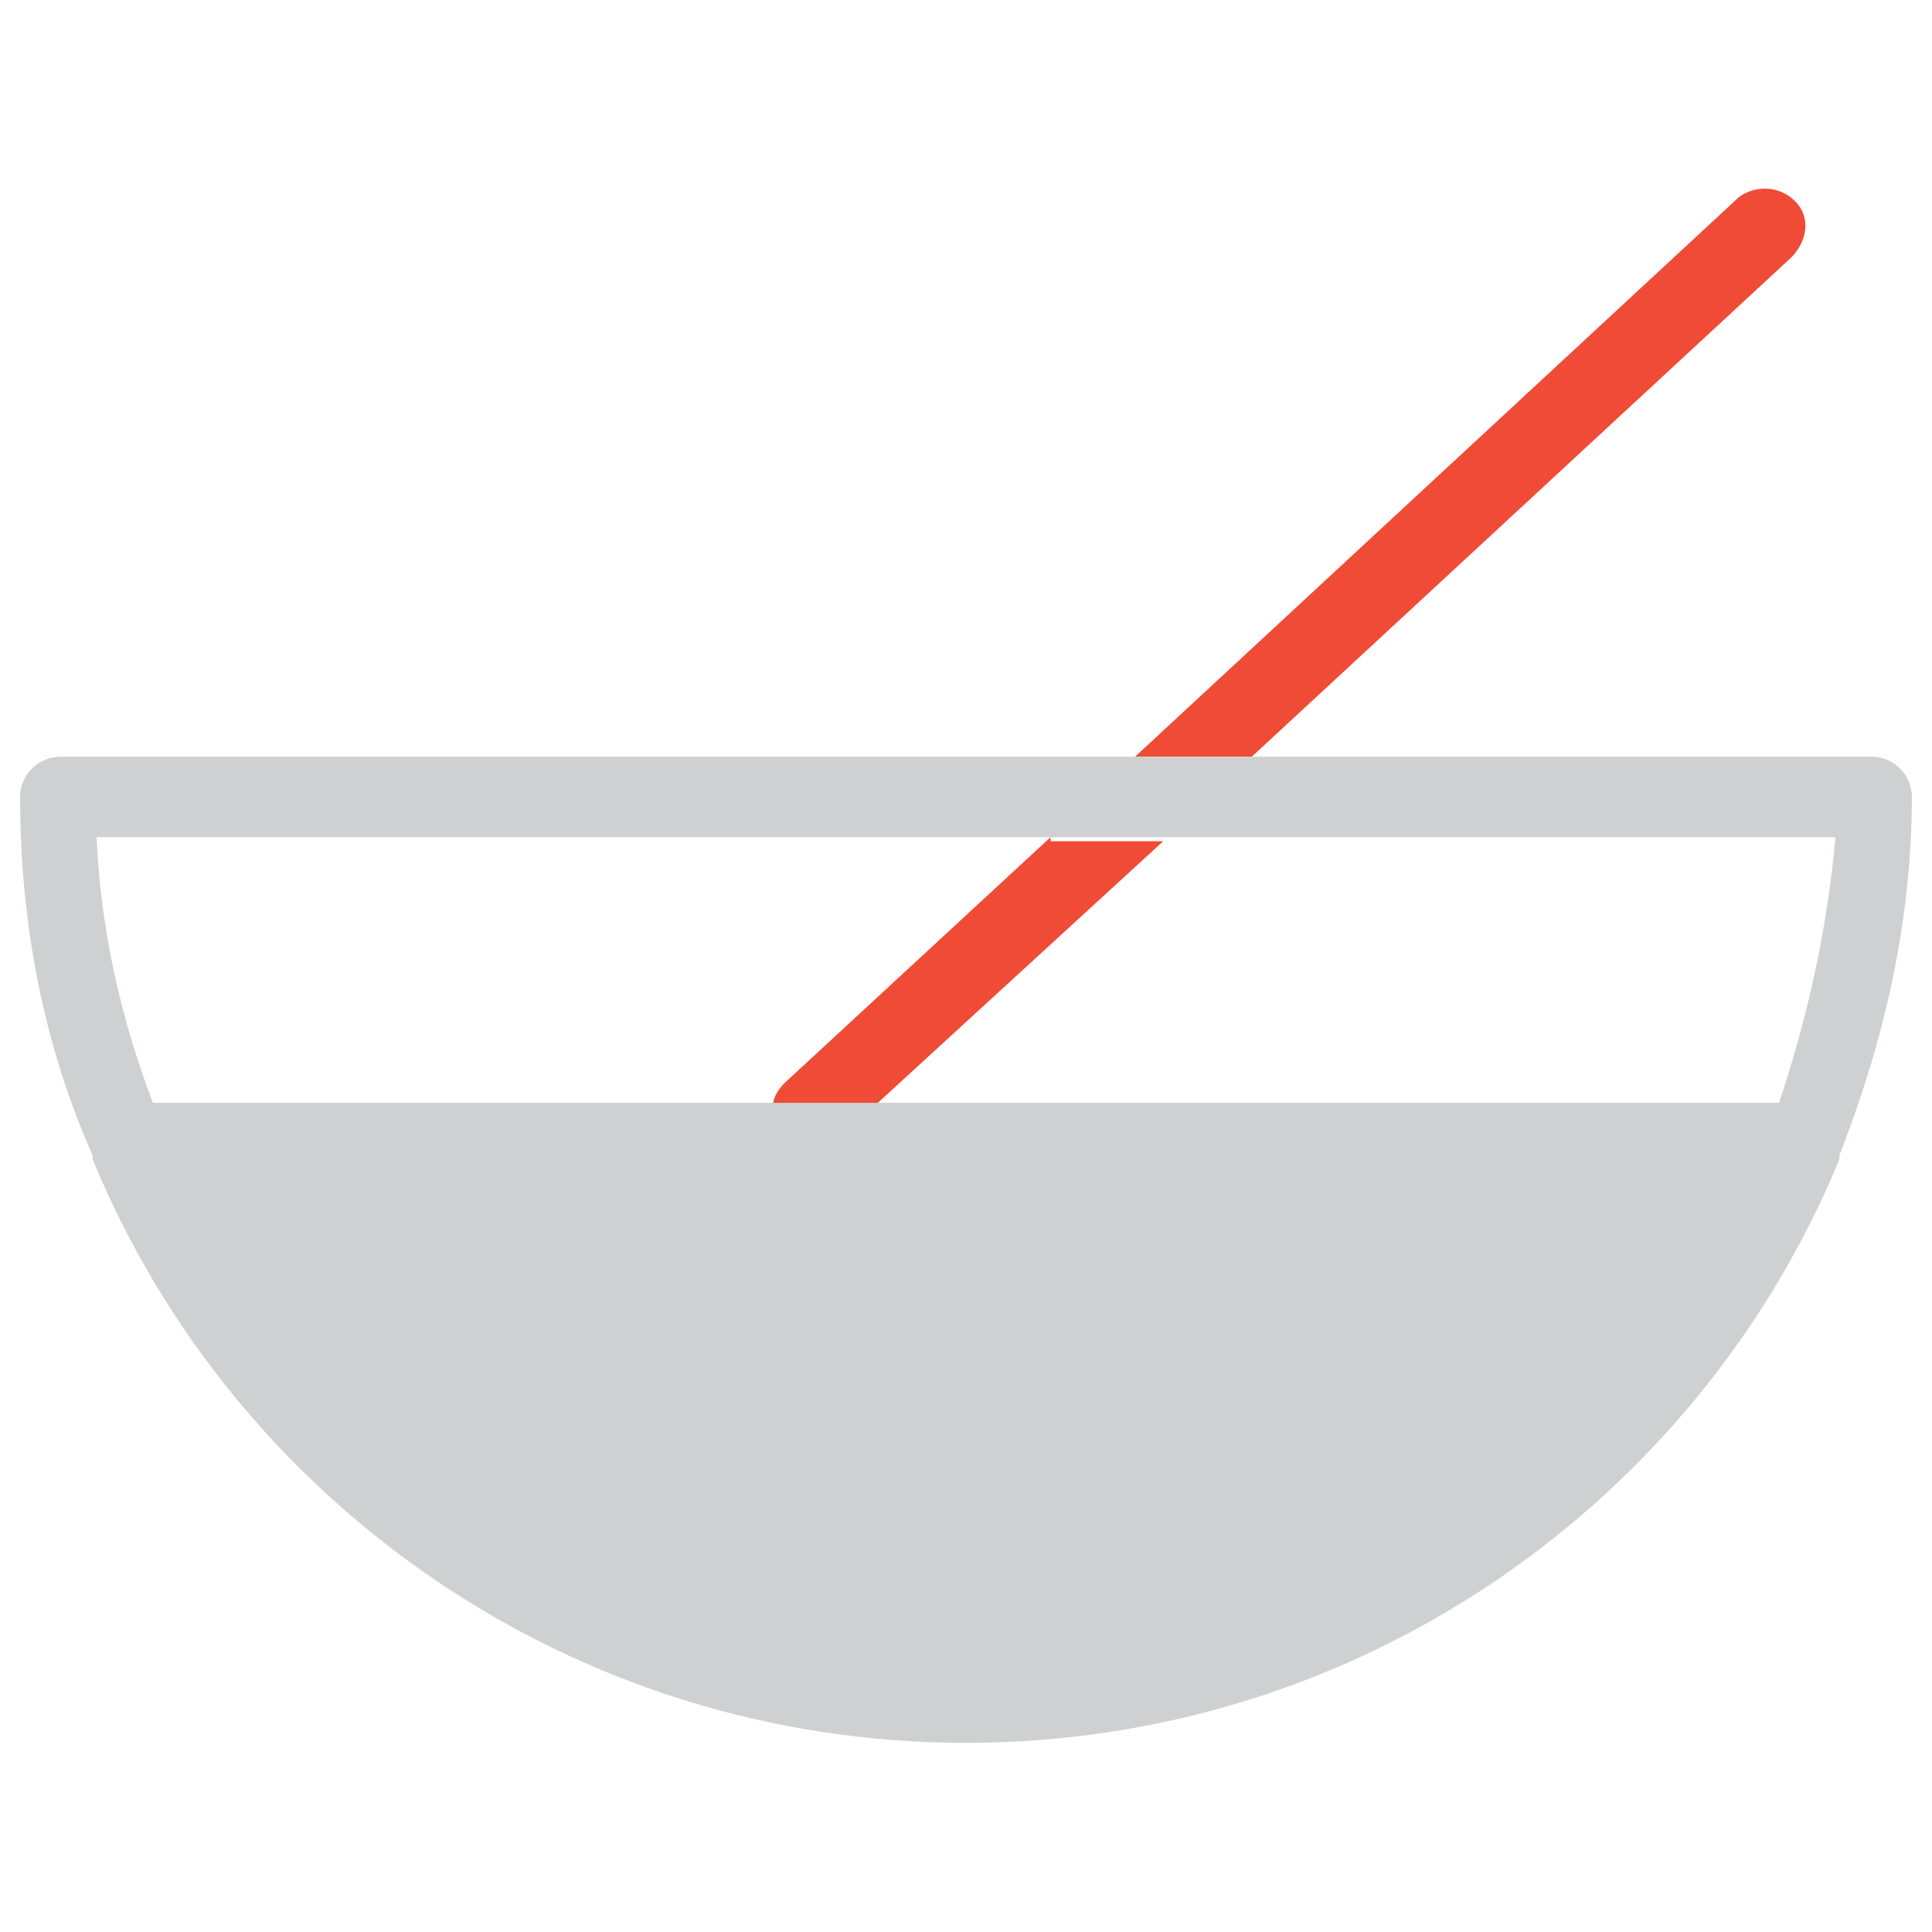 <?xml version="1.0" encoding="utf-8"?>
<!-- Generator: Adobe Illustrator 18.0.0, SVG Export Plug-In . SVG Version: 6.00 Build 0)  -->
<!DOCTYPE svg PUBLIC "-//W3C//DTD SVG 1.1//EN" "http://www.w3.org/Graphics/SVG/1.1/DTD/svg11.dtd">
<svg version="1.1" id="Layer_1" xmlns="http://www.w3.org/2000/svg" xmlns:xlink="http://www.w3.org/1999/xlink" x="0px" y="0px"
	 viewBox="0 0 48 48" enable-background="new 0 0 48 48" xml:space="preserve">
<g>
	<path fill="none" d="M2.5,20.8c0.1,2.3,0.6,4.6,1.4,6.6h15.5c0-0.2,0.1-0.4,0.3-0.6l6.6-6.1H2.5z"/>
	<path fill="none" d="M21.8,27.4h22.3c0.8-2.1,1.3-4.3,1.4-6.6H29L21.8,27.4z"/>
	<path fill="#F04B36" d="M44.5,6.4C44.9,6,45,5.4,44.6,5c-0.4-0.4-1-0.4-1.4-0.1l-15,13.9h2.9L44.5,6.4z"/>
	<path fill="#F04B36" d="M26.1,20.8l-6.6,6.1c-0.2,0.2-0.3,0.4-0.3,0.6h2.5l7.2-6.6H26.1z"/>
	<path fill="#CFD0D1" d="M46.5,18.8H31.1h-2.9H1.5c-0.5,0-1,0.4-1,1c0,3.2,0.6,6.2,1.8,8.9c0,0,0,0,0,0.1
		C5.8,37.3,14.2,43.3,24,43.3c9.8,0,18.2-6,21.7-14.5c0,0,0,0,0-0.1c1.1-2.8,1.8-5.8,1.8-8.9C47.5,19.3,47.1,18.8,46.5,18.8z
		 M44.2,27.4H21.8h-2.5H3.8c-0.8-2.1-1.3-4.3-1.4-6.6h23.7H29h16.6C45.4,23.1,44.9,25.3,44.2,27.4z"/>
</g>
</svg>
